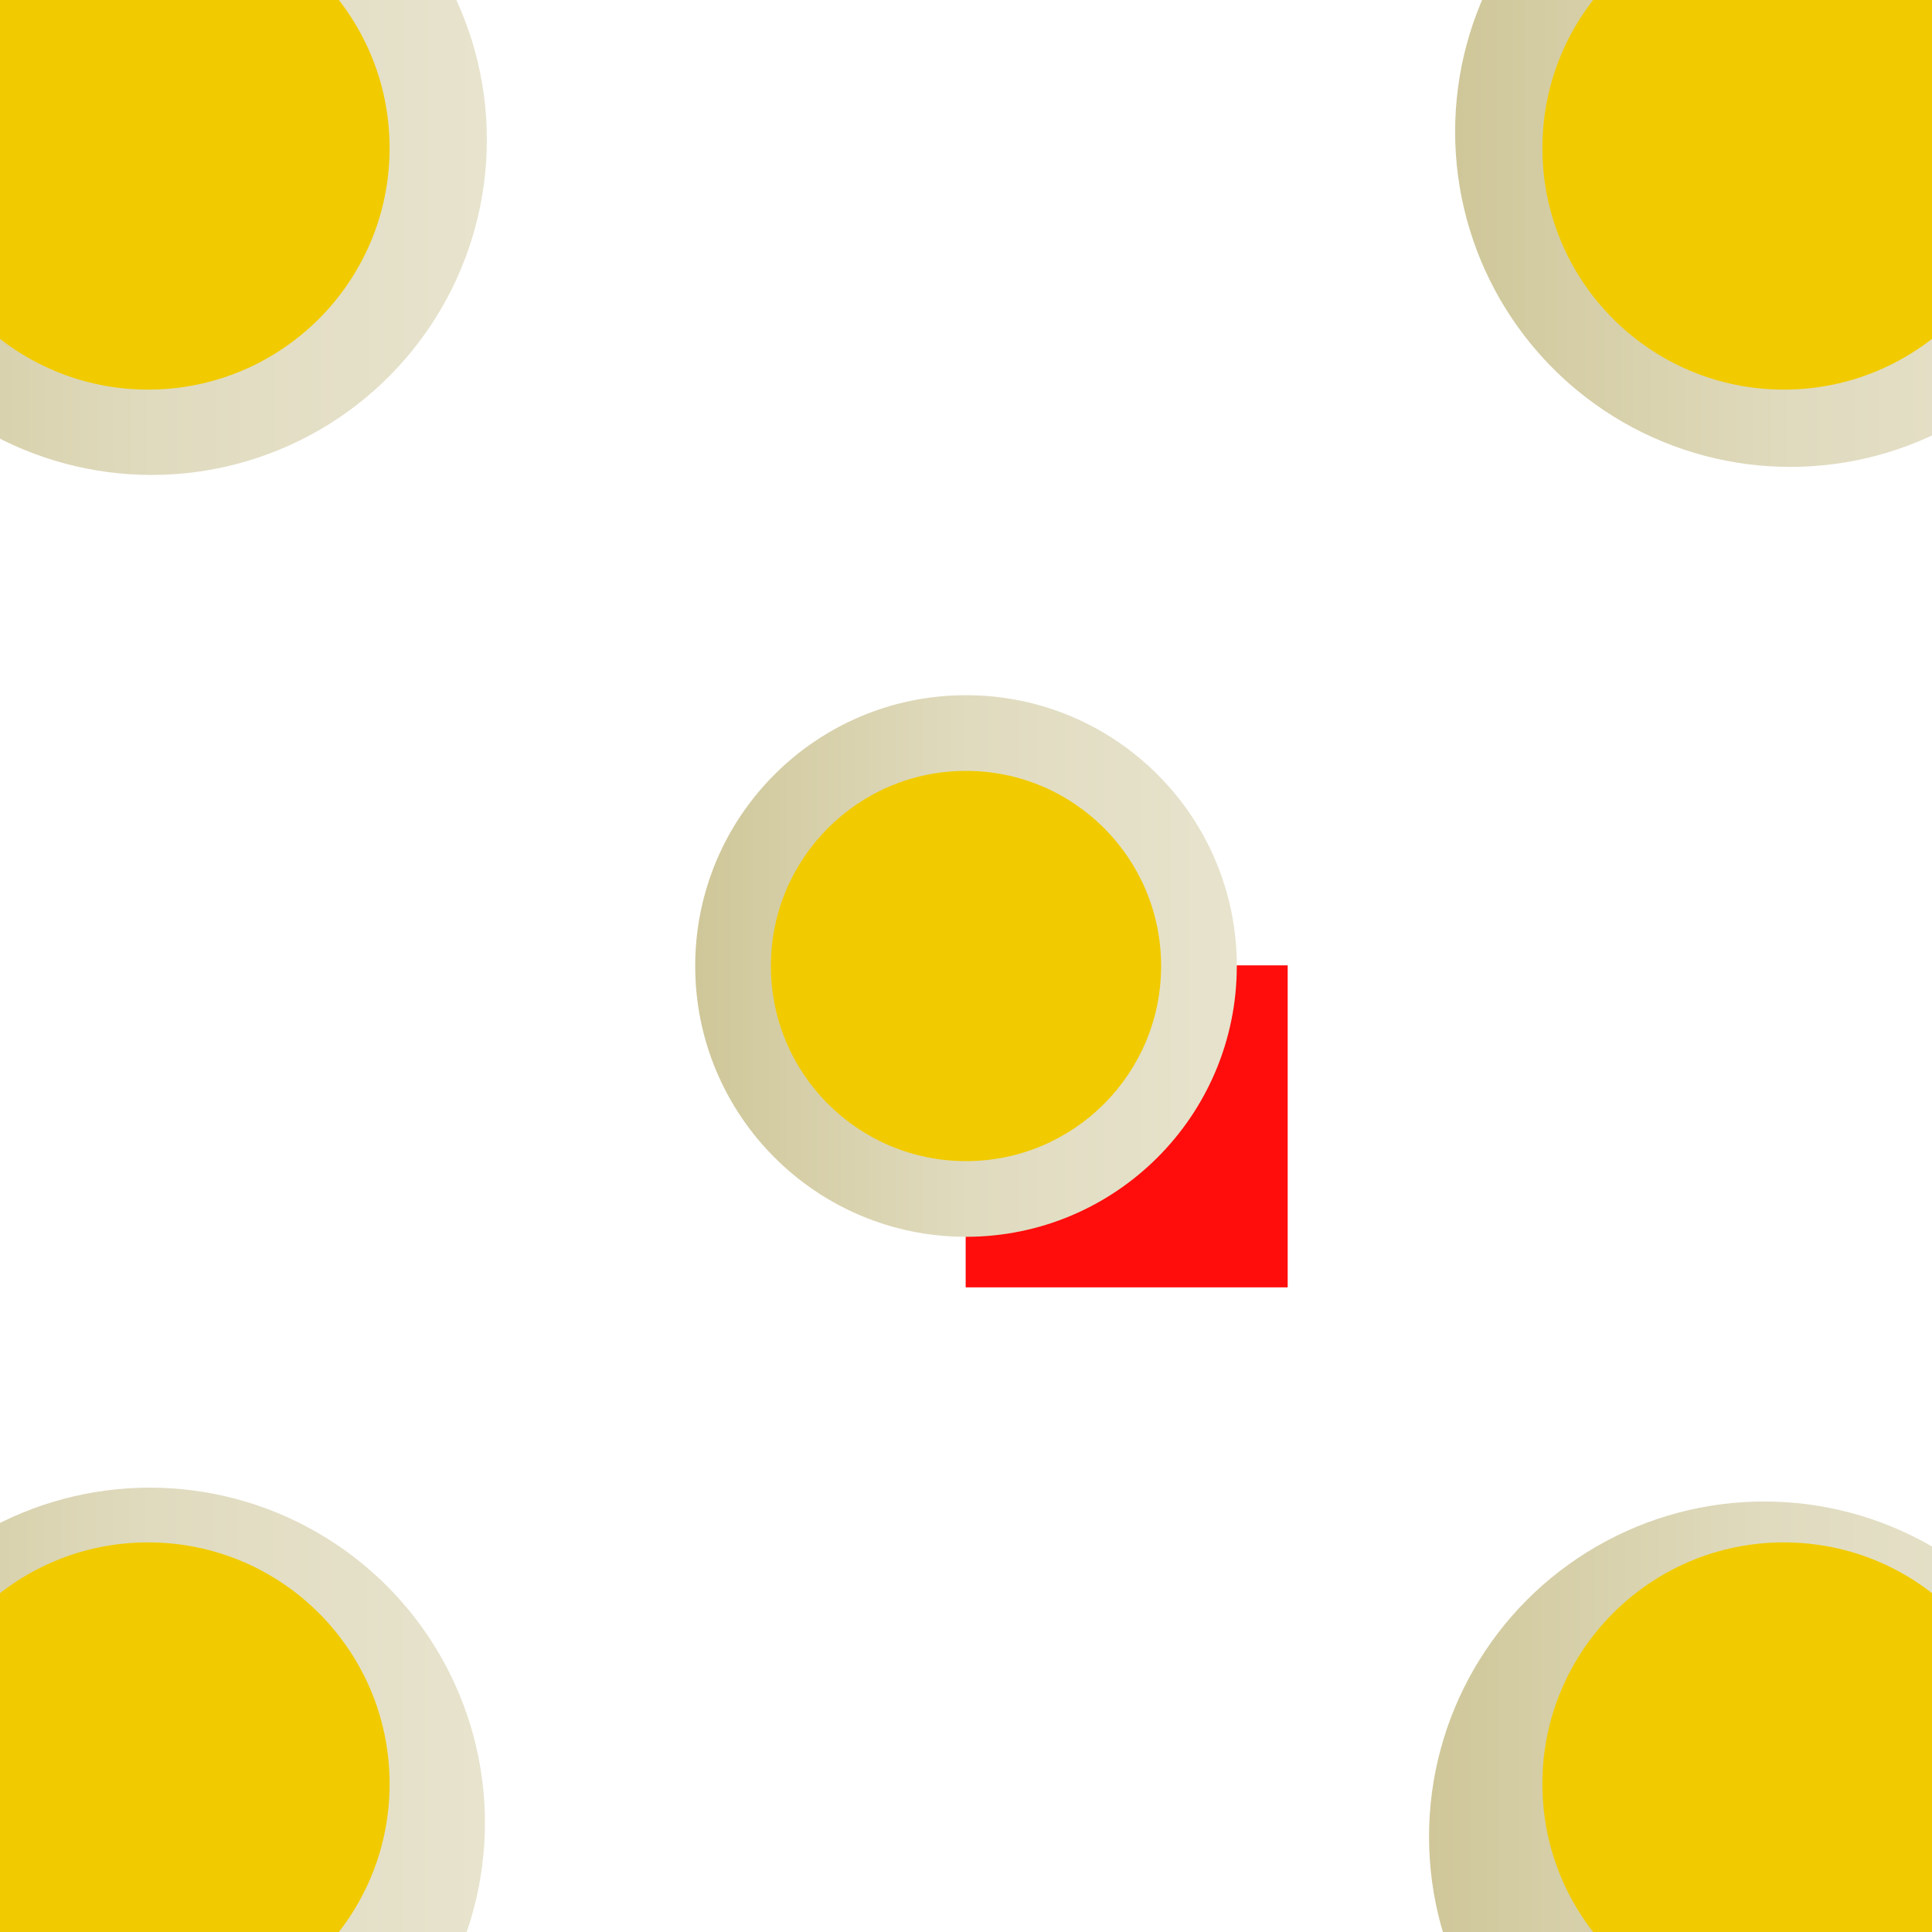 <?xml version="1.0" encoding="UTF-8" standalone="no"?>
<svg
   sodipodi:docname="MCX.back.svg"
   inkscape:version="1.1.2 (0a00cf5339, 2022-02-04)"
   version="1.1"
   id="svg2"
   width="6mm"
   height="6mm"
   viewBox="0 0 6 6"
   xmlns:inkscape="http://www.inkscape.org/namespaces/inkscape"
   xmlns:sodipodi="http://sodipodi.sourceforge.net/DTD/sodipodi-0.dtd"
   xmlns:xlink="http://www.w3.org/1999/xlink"
   xmlns="http://www.w3.org/2000/svg"
   xmlns:svg="http://www.w3.org/2000/svg"
   xmlns:rdf="http://www.w3.org/1999/02/22-rdf-syntax-ns#"
   xmlns:cc="http://creativecommons.org/ns#"
   xmlns:dc="http://purl.org/dc/elements/1.1/">
  <defs
     id="defs13">
    <linearGradient
       inkscape:collect="always"
       id="linearGradient4401">
      <stop
         style="stop-color:#cfc799;stop-opacity:1"
         offset="0"
         id="stop4395" />
      <stop
         style="stop-color:#e0dbbf;stop-opacity:1"
         offset="0.509"
         id="stop4397" />
      <stop
         style="stop-color:#e7e3cd;stop-opacity:1"
         offset="1"
         id="stop4399" />
    </linearGradient>
    <linearGradient
       inkscape:collect="always"
       xlink:href="#linearGradient4401"
       id="linearGradient4405"
       gradientUnits="userSpaceOnUse"
       x1="5.708"
       y1="0.441"
       x2="7.79"
       y2="0.441"
       gradientTransform="translate(-1.189,-0.032)" />
    <linearGradient
       inkscape:collect="always"
       xlink:href="#linearGradient4401"
       id="linearGradient4489"
       gradientUnits="userSpaceOnUse"
       gradientTransform="translate(-6.279,-0.007)"
       x1="5.708"
       y1="0.441"
       x2="7.79"
       y2="0.441" />
    <linearGradient
       inkscape:collect="always"
       xlink:href="#linearGradient4401"
       id="linearGradient4493"
       gradientUnits="userSpaceOnUse"
       gradientTransform="translate(-6.285,5.219)"
       x1="5.708"
       y1="0.441"
       x2="7.79"
       y2="0.441" />
    <linearGradient
       inkscape:collect="always"
       xlink:href="#linearGradient4401"
       id="linearGradient4497"
       gradientUnits="userSpaceOnUse"
       gradientTransform="translate(-1.27,5.262)"
       x1="5.708"
       y1="0.441"
       x2="7.79"
       y2="0.441" />
    <linearGradient
       inkscape:collect="always"
       xlink:href="#linearGradient4401"
       id="linearGradient6364"
       gradientUnits="userSpaceOnUse"
       gradientTransform="matrix(0.808,0,0,0.808,-2.451,2.644)"
       x1="5.708"
       y1="0.441"
       x2="7.79"
       y2="0.441" />
  </defs>
  <sodipodi:namedview
     inkscape:current-layer="svg2"
     inkscape:window-maximized="1"
     inkscape:window-y="27"
     inkscape:window-x="74"
     inkscape:cy="16.54241"
     inkscape:cx="13.282897"
     inkscape:zoom="32.673594"
     showgrid="false"
     id="namedview11"
     inkscape:window-height="1536"
     inkscape:window-width="2486"
     inkscape:pageshadow="2"
     inkscape:pageopacity="0"
     guidetolerance="10"
     gridtolerance="10"
     objecttolerance="10"
     borderopacity="1"
     bordercolor="#666666"
     pagecolor="#ffffff"
     inkscape:pagecheckerboard="0"
     inkscape:document-units="mm"
     fit-margin-top="0"
     fit-margin-left="0"
     fit-margin-right="0"
     fit-margin-bottom="0" />
  <circle
     style="fill:url(#linearGradient4489);fill-opacity:1;stroke-width:0.691"
     id="circle4487"
     cx="0.471"
     cy="0.434"
     r="1.041" />
  <circle
     style="fill:url(#linearGradient4493);fill-opacity:1;stroke-width:0.691"
     id="circle4491"
     cx="0.465"
     cy="5.661"
     r="1.041" />
  <circle
     style="fill:url(#linearGradient4497);fill-opacity:1;stroke-width:0.691"
     id="circle4495"
     cx="5.479"
     cy="5.704"
     r="1.041" />
  <circle
     style="fill:url(#linearGradient4405);fill-opacity:1;stroke-width:0.691"
     id="circle4369"
     cx="5.56"
     cy="0.409"
     r="1.041" />
  <circle
     style="fill:#f1cb00;fill-opacity:1;stroke-width:0.498"
     id="circle4696"
     cx="0.46"
     cy="0.46"
     r="0.75" />
  <circle
     style="fill:#f1cb00;fill-opacity:1;stroke-width:0.498"
     id="circle4778"
     cx="5.54"
     cy="0.46"
     r="0.75" />
  <circle
     style="fill:#f1cb00;fill-opacity:1;stroke-width:0.498"
     id="circle4780"
     cx="0.46"
     cy="5.54"
     r="0.75" />
  <circle
     style="fill:#f1cb00;fill-opacity:1;stroke-width:0.498"
     id="circle4782"
     cx="5.54"
     cy="5.54"
     r="0.75" />
  <rect
     style="opacity:0.95;fill:#ff0000;fill-opacity:1;fill-rule:nonzero;stroke:none;stroke-width:3.5;stroke-linecap:round;stroke-linejoin:bevel;stroke-miterlimit:4;stroke-dasharray:none;stroke-opacity:1"
     id="origin"
     width="1"
     height="1"
     x="2.999"
     y="2.998" />
  <circle
     style="fill:url(#linearGradient6364);fill-opacity:1;stroke-width:0.558"
     id="circle6360"
     cx="3"
     cy="3"
     r="0.841" />
  <circle
     style="fill:#f1cb00;fill-opacity:1;stroke-width:0.402"
     id="circle6362"
     cx="3"
     cy="3"
     r="0.606" />
</svg>
